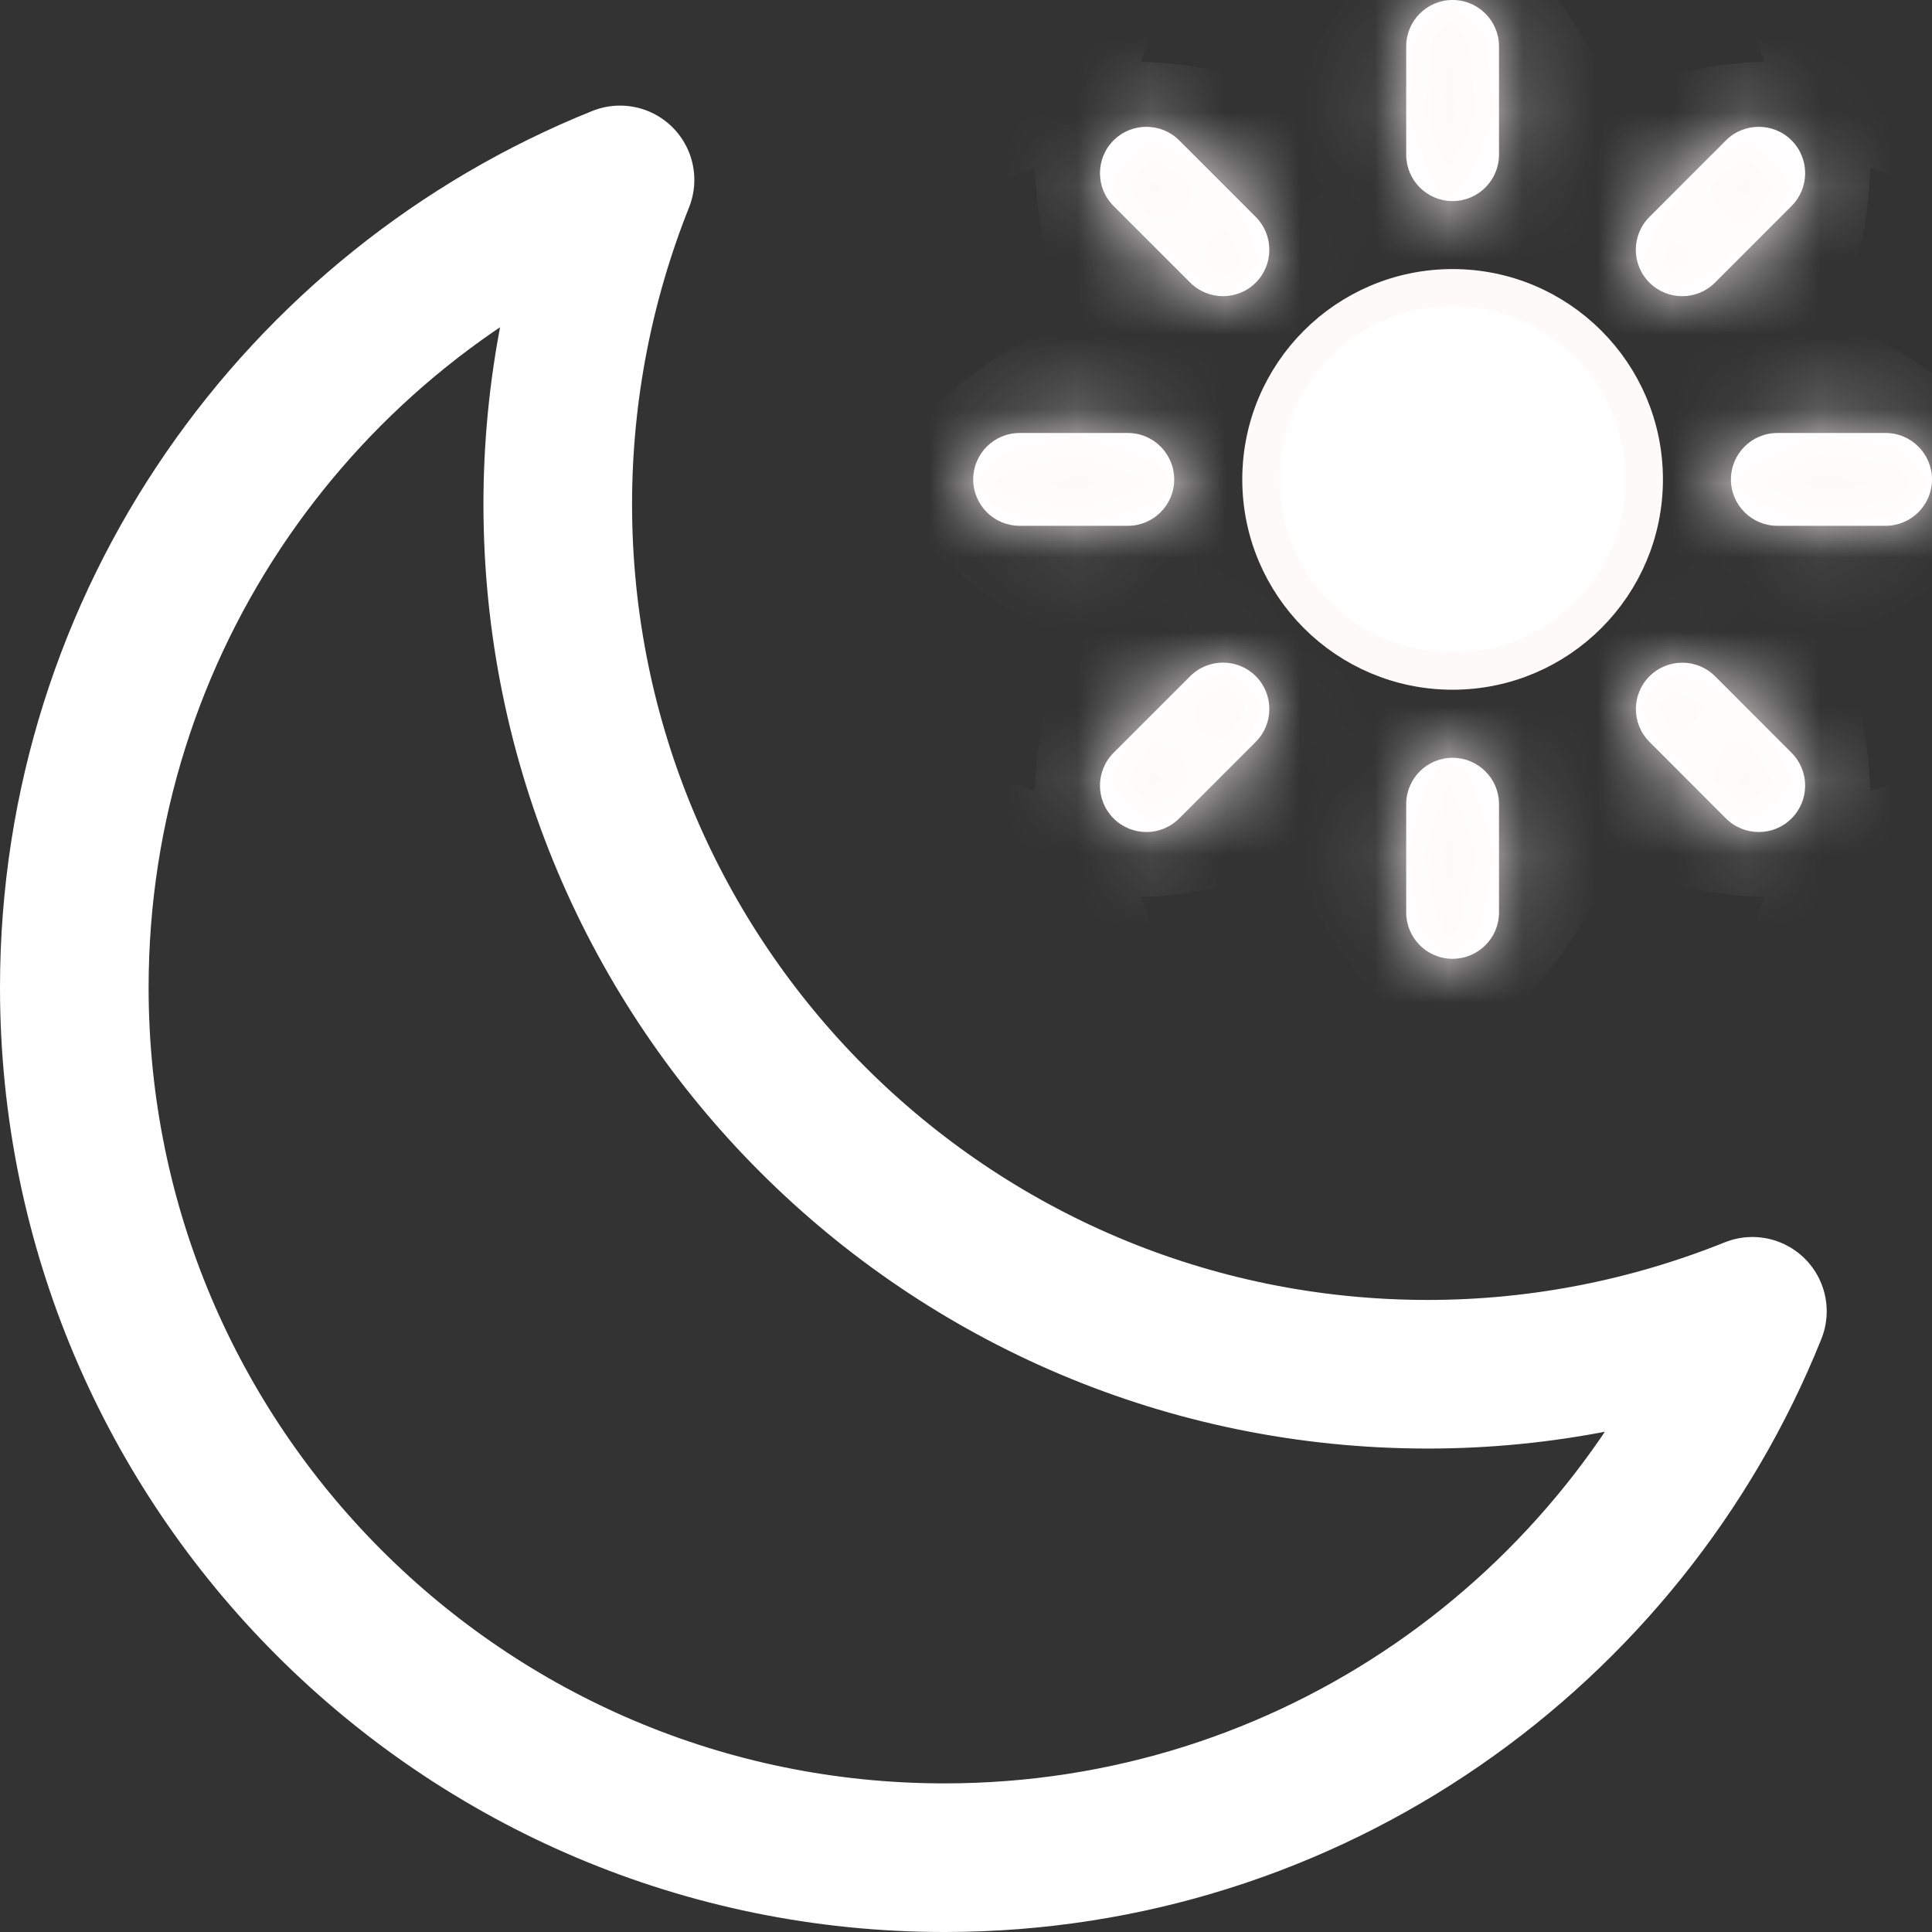 <svg width="26" height="26" viewBox="0 0 26 26" fill="none" xmlns="http://www.w3.org/2000/svg">
<rect x="0" y="0" width="26" height="26" fill="#333333" stroke="none"/>
<path fill-rule="evenodd" clip-rule="evenodd" d="M22.129 6.452C22.129 7.877 20.974 9.032 19.548 9.032C18.123 9.032 16.968 7.877 16.968 6.452C16.968 5.026 18.123 3.871 19.548 3.871C20.974 3.871 22.129 5.026 22.129 6.452Z" fill="white" stroke="#FFFAFA" stroke-width="0.5" stroke-linecap="round" stroke-linejoin="round"/>
<mask id="path-2-inside-1_68_120" fill="white">
<path d="M25.376 7.076C25.72 7.076 26 6.796 26 6.452C26 6.107 25.72 5.827 25.376 5.827V7.076ZM23.919 5.827C23.574 5.827 23.294 6.107 23.294 6.452C23.294 6.796 23.574 7.076 23.919 7.076V5.827ZM15.178 7.076C15.523 7.076 15.802 6.796 15.802 6.452C15.802 6.107 15.523 5.827 15.178 5.827V7.076ZM13.721 5.827C13.376 5.827 13.097 6.107 13.097 6.452C13.097 6.796 13.376 7.076 13.721 7.076V5.827ZM20.173 0.624C20.173 0.28 19.893 0 19.548 0C19.203 0 18.924 0.28 18.924 0.624H20.173ZM18.924 2.081C18.924 2.426 19.203 2.706 19.548 2.706C19.893 2.706 20.173 2.426 20.173 2.081H18.924ZM20.173 10.822C20.173 10.477 19.893 10.198 19.548 10.198C19.203 10.198 18.924 10.477 18.924 10.822H20.173ZM18.924 12.279C18.924 12.624 19.203 12.903 19.548 12.903C19.893 12.903 20.173 12.624 20.173 12.279H18.924ZM24.11 2.772C24.354 2.529 24.354 2.133 24.11 1.889C23.867 1.646 23.471 1.646 23.227 1.889L24.11 2.772ZM22.197 2.92C21.953 3.164 21.953 3.559 22.197 3.803C22.441 4.047 22.836 4.047 23.08 3.803L22.197 2.92ZM16.9 9.983C17.143 9.739 17.143 9.344 16.9 9.1C16.656 8.856 16.261 8.856 16.017 9.1L16.9 9.983ZM14.986 10.131C14.742 10.375 14.742 10.77 14.986 11.014C15.23 11.258 15.625 11.258 15.869 11.014L14.986 10.131ZM15.869 1.889C15.625 1.646 15.23 1.646 14.986 1.889C14.742 2.133 14.742 2.529 14.986 2.772L15.869 1.889ZM16.017 3.803C16.261 4.047 16.656 4.047 16.9 3.803C17.143 3.559 17.143 3.164 16.9 2.92L16.017 3.803ZM23.081 9.101C22.837 8.857 22.442 8.857 22.198 9.101C21.954 9.345 21.954 9.74 22.198 9.984L23.081 9.101ZM23.227 11.014C23.471 11.258 23.867 11.258 24.11 11.014C24.354 10.77 24.354 10.375 24.11 10.131L23.227 11.014ZM25.376 5.827H23.919V7.076H25.376V5.827ZM15.178 5.827H13.721V7.076H15.178V5.827ZM18.924 0.624V2.081H20.173V0.624H18.924ZM18.924 10.822V12.279H20.173V10.822H18.924ZM23.227 1.889L22.197 2.92L23.08 3.803L24.11 2.772L23.227 1.889ZM16.017 9.1L14.986 10.131L15.869 11.014L16.9 9.983L16.017 9.1ZM14.986 2.772L16.017 3.803L16.9 2.92L15.869 1.889L14.986 2.772ZM22.198 9.984L23.227 11.014L24.11 10.131L23.081 9.101L22.198 9.984Z"/>
</mask>
<path d="M25.376 7.076C25.72 7.076 26 6.796 26 6.452C26 6.107 25.72 5.827 25.376 5.827V7.076ZM23.919 5.827C23.574 5.827 23.294 6.107 23.294 6.452C23.294 6.796 23.574 7.076 23.919 7.076V5.827ZM15.178 7.076C15.523 7.076 15.802 6.796 15.802 6.452C15.802 6.107 15.523 5.827 15.178 5.827V7.076ZM13.721 5.827C13.376 5.827 13.097 6.107 13.097 6.452C13.097 6.796 13.376 7.076 13.721 7.076V5.827ZM20.173 0.624C20.173 0.28 19.893 0 19.548 0C19.203 0 18.924 0.28 18.924 0.624H20.173ZM18.924 2.081C18.924 2.426 19.203 2.706 19.548 2.706C19.893 2.706 20.173 2.426 20.173 2.081H18.924ZM20.173 10.822C20.173 10.477 19.893 10.198 19.548 10.198C19.203 10.198 18.924 10.477 18.924 10.822H20.173ZM18.924 12.279C18.924 12.624 19.203 12.903 19.548 12.903C19.893 12.903 20.173 12.624 20.173 12.279H18.924ZM24.11 2.772C24.354 2.529 24.354 2.133 24.11 1.889C23.867 1.646 23.471 1.646 23.227 1.889L24.11 2.772ZM22.197 2.92C21.953 3.164 21.953 3.559 22.197 3.803C22.441 4.047 22.836 4.047 23.08 3.803L22.197 2.92ZM16.9 9.983C17.143 9.739 17.143 9.344 16.9 9.1C16.656 8.856 16.261 8.856 16.017 9.1L16.9 9.983ZM14.986 10.131C14.742 10.375 14.742 10.77 14.986 11.014C15.23 11.258 15.625 11.258 15.869 11.014L14.986 10.131ZM15.869 1.889C15.625 1.646 15.23 1.646 14.986 1.889C14.742 2.133 14.742 2.529 14.986 2.772L15.869 1.889ZM16.017 3.803C16.261 4.047 16.656 4.047 16.9 3.803C17.143 3.559 17.143 3.164 16.9 2.92L16.017 3.803ZM23.081 9.101C22.837 8.857 22.442 8.857 22.198 9.101C21.954 9.345 21.954 9.74 22.198 9.984L23.081 9.101ZM23.227 11.014C23.471 11.258 23.867 11.258 24.11 11.014C24.354 10.77 24.354 10.375 24.11 10.131L23.227 11.014ZM25.376 5.827H23.919V7.076H25.376V5.827ZM15.178 5.827H13.721V7.076H15.178V5.827ZM18.924 0.624V2.081H20.173V0.624H18.924ZM18.924 10.822V12.279H20.173V10.822H18.924ZM23.227 1.889L22.197 2.92L23.08 3.803L24.11 2.772L23.227 1.889ZM16.017 9.1L14.986 10.131L15.869 11.014L16.9 9.983L16.017 9.1ZM14.986 2.772L16.017 3.803L16.9 2.92L15.869 1.889L14.986 2.772ZM22.198 9.984L23.227 11.014L24.11 10.131L23.081 9.101L22.198 9.984Z" fill="white"/>
<path d="M22.876 5.827V7.076H27.876V5.827H22.876ZM26.419 7.076V5.827H21.419V7.076H26.419ZM12.678 5.827V7.076H17.678V5.827H12.678ZM16.221 7.076V5.827H11.221V7.076H16.221ZM18.924 3.124H20.173V-1.876H18.924V3.124ZM20.173 -0.419H18.924V4.581H20.173V-0.419ZM18.924 13.322H20.173V8.322H18.924V13.322ZM20.173 9.779H18.924V14.779H20.173V9.779ZM21.46 3.657L22.343 4.54L25.878 1.005L24.995 0.122L21.46 3.657ZM24.848 2.035L23.965 1.152L20.429 4.688L21.312 5.571L24.848 2.035ZM14.249 10.868L15.132 11.751L18.667 8.215L17.784 7.332L14.249 10.868ZM17.637 9.246L16.754 8.363L13.218 11.899L14.101 12.782L17.637 9.246ZM16.754 4.54L17.637 3.657L14.101 0.122L13.218 1.005L16.754 4.54ZM15.132 1.152L14.249 2.035L17.785 5.571L18.667 4.688L15.132 1.152ZM23.965 11.752L24.849 10.869L21.313 7.333L20.43 8.216L23.965 11.752ZM22.343 8.363L21.46 9.246L24.995 12.781L25.878 11.899L22.343 8.363ZM24.11 2.772L20.575 -0.763L20.575 -0.763L24.11 2.772ZM23.227 1.889L19.692 -1.646L19.692 -1.646L23.227 1.889ZM22.197 2.92L25.732 6.456L25.733 6.456L22.197 2.92ZM23.08 3.803L26.615 7.339L26.615 7.339L23.08 3.803ZM16.9 9.983L20.435 13.519L20.435 13.519L16.9 9.983ZM16.017 9.1L19.552 12.636L19.552 12.636L16.017 9.1ZM14.986 10.131L11.451 6.595L11.45 6.595L14.986 10.131ZM15.869 11.014L12.334 7.478L12.334 7.478L15.869 11.014ZM14.986 2.772L11.451 6.308L11.451 6.308L14.986 2.772ZM16.017 3.803L19.552 0.267L19.552 0.267L16.017 3.803ZM23.081 9.101L19.545 12.637L19.545 12.637L23.081 9.101ZM22.198 9.984L25.733 6.448L25.733 6.448L22.198 9.984ZM23.227 11.014L19.692 14.549L19.692 14.549L23.227 11.014ZM24.11 10.131L27.646 6.595L27.646 6.595L24.11 10.131ZM25.376 12.076C28.482 12.076 31 9.558 31 6.452H21C21 4.035 22.959 2.076 25.376 2.076V12.076ZM31 6.452C31 3.345 28.482 0.827 25.376 0.827V10.827C22.959 10.827 21 8.868 21 6.452H31ZM23.919 0.827C20.812 0.827 18.294 3.345 18.294 6.452H28.294C28.294 8.868 26.335 10.827 23.919 10.827V0.827ZM18.294 6.452C18.294 9.558 20.812 12.076 23.919 12.076V2.076C26.335 2.076 28.294 4.035 28.294 6.452H18.294ZM15.178 12.076C18.284 12.076 20.802 9.558 20.802 6.452H10.802C10.802 4.035 12.761 2.076 15.178 2.076V12.076ZM20.802 6.452C20.802 3.345 18.284 0.827 15.178 0.827V10.827C12.761 10.827 10.802 8.868 10.802 6.452H20.802ZM13.721 0.827C10.615 0.827 8.097 3.345 8.097 6.452H18.097C18.097 8.868 16.138 10.827 13.721 10.827V0.827ZM8.097 6.452C8.097 9.558 10.615 12.076 13.721 12.076V2.076C16.138 2.076 18.097 4.035 18.097 6.452H8.097ZM25.173 0.624C25.173 -2.482 22.654 -5 19.548 -5V5C17.132 5 15.173 3.041 15.173 0.624H25.173ZM19.548 -5C16.442 -5 13.924 -2.482 13.924 0.624H23.924C23.924 3.041 21.965 5 19.548 5V-5ZM13.924 2.081C13.924 5.187 16.442 7.706 19.548 7.706V-2.294C21.965 -2.294 23.924 -0.335 23.924 2.081H13.924ZM19.548 7.706C22.654 7.706 25.173 5.187 25.173 2.081H15.173C15.173 -0.335 17.132 -2.294 19.548 -2.294V7.706ZM25.173 10.822C25.173 7.716 22.654 5.198 19.548 5.198V15.198C17.132 15.198 15.173 13.239 15.173 10.822H25.173ZM19.548 5.198C16.442 5.198 13.924 7.716 13.924 10.822H23.924C23.924 13.239 21.965 15.198 19.548 15.198V5.198ZM13.924 12.279C13.924 15.385 16.442 17.903 19.548 17.903V7.903C21.965 7.903 23.924 9.862 23.924 12.279H13.924ZM19.548 17.903C22.654 17.903 25.173 15.385 25.173 12.279H15.173C15.173 9.862 17.132 7.903 19.548 7.903V17.903ZM27.646 6.308C29.843 4.112 29.843 0.55 27.646 -1.646L20.575 5.425C18.866 3.716 18.866 0.946 20.575 -0.763L27.646 6.308ZM27.646 -1.646C25.45 -3.843 21.889 -3.843 19.692 -1.646L26.763 5.425C25.054 7.134 22.284 7.134 20.575 5.425L27.646 -1.646ZM18.662 -0.616C16.465 1.581 16.465 5.142 18.662 7.339L25.732 0.267C27.441 1.976 27.441 4.747 25.732 6.456L18.662 -0.616ZM18.662 7.339C20.858 9.535 24.419 9.535 26.615 7.339L19.544 0.267C21.253 -1.441 24.024 -1.441 25.732 0.267L18.662 7.339ZM20.435 13.519C22.632 11.322 22.632 7.761 20.435 5.565L13.364 12.636C11.655 10.927 11.655 8.156 13.364 6.448L20.435 13.519ZM20.435 5.565C18.239 3.368 14.678 3.368 12.481 5.565L19.552 12.636C17.843 14.345 15.073 14.345 13.364 12.636L20.435 5.565ZM11.45 6.595C9.254 8.792 9.254 12.353 11.45 14.549L18.522 7.478C20.23 9.187 20.23 11.958 18.522 13.666L11.45 6.595ZM11.45 14.549C13.647 16.746 17.208 16.746 19.405 14.549L12.334 7.478C14.042 5.769 16.813 5.769 18.522 7.478L11.45 14.549ZM19.405 -1.646C17.208 -3.843 13.647 -3.843 11.451 -1.646L18.522 5.425C16.813 7.134 14.042 7.134 12.334 5.425L19.405 -1.646ZM11.451 -1.646C9.254 0.55 9.254 4.111 11.451 6.308L18.522 -0.763C20.23 0.946 20.23 3.716 18.522 5.425L11.451 -1.646ZM12.481 7.339C14.678 9.535 18.239 9.535 20.435 7.339L13.364 0.267C15.073 -1.441 17.843 -1.441 19.552 0.267L12.481 7.339ZM20.435 7.339C22.632 5.142 22.632 1.581 20.435 -0.616L13.364 6.456C11.655 4.747 11.655 1.976 13.364 0.267L20.435 7.339ZM26.616 5.566C24.42 3.369 20.859 3.369 18.662 5.566L25.733 12.637C24.024 14.345 21.254 14.345 19.545 12.637L26.616 5.566ZM18.662 5.566C16.466 7.762 16.466 11.323 18.662 13.52L25.733 6.448C27.442 8.157 27.442 10.928 25.733 12.637L18.662 5.566ZM19.692 14.549C21.889 16.746 25.45 16.746 27.646 14.549L20.575 7.478C22.284 5.769 25.054 5.769 26.763 7.478L19.692 14.549ZM27.646 14.549C29.842 12.353 29.842 8.792 27.646 6.595L20.575 13.666C18.866 11.958 18.866 9.187 20.575 7.478L27.646 14.549ZM25.376 0.827H23.919V10.827H25.376V0.827ZM23.919 12.076H25.376V2.076H23.919V12.076ZM15.178 0.827H13.721V10.827H15.178V0.827ZM13.721 12.076H15.178V2.076H13.721V12.076ZM13.924 0.624V2.081H23.924V0.624H13.924ZM25.173 2.081V0.624H15.173V2.081H25.173ZM13.924 10.822V12.279H23.924V10.822H13.924ZM25.173 12.279V10.822H15.173V12.279H25.173ZM19.692 -1.646L18.661 -0.616L25.733 6.456L26.763 5.425L19.692 -1.646ZM26.615 7.339L27.646 6.308L20.575 -0.763L19.544 0.267L26.615 7.339ZM12.481 5.565L11.451 6.595L18.522 13.666L19.552 12.636L12.481 5.565ZM19.405 14.549L20.435 13.519L13.364 6.448L12.334 7.478L19.405 14.549ZM11.451 6.308L12.481 7.339L19.552 0.267L18.522 -0.763L11.451 6.308ZM20.435 -0.616L19.405 -1.646L12.334 5.425L13.364 6.456L20.435 -0.616ZM18.662 13.52L19.692 14.549L26.763 7.478L25.733 6.448L18.662 13.52ZM27.646 6.595L26.616 5.566L19.545 12.637L20.575 13.666L27.646 6.595Z" fill="#FFFAFA" mask="url(#path-2-inside-1_68_120)"/>
<path d="M1 13.29C1 19.757 6.243 25 12.71 25C17.637 25 21.854 21.956 23.583 17.647C22.234 18.189 20.758 18.494 19.215 18.494C12.748 18.494 7.506 13.252 7.506 6.784C7.506 5.249 7.807 3.765 8.344 2.421C4.039 4.152 1 8.366 1 13.29Z" stroke="white" stroke-width="2" stroke-linecap="round" stroke-linejoin="round"/>
</svg>
